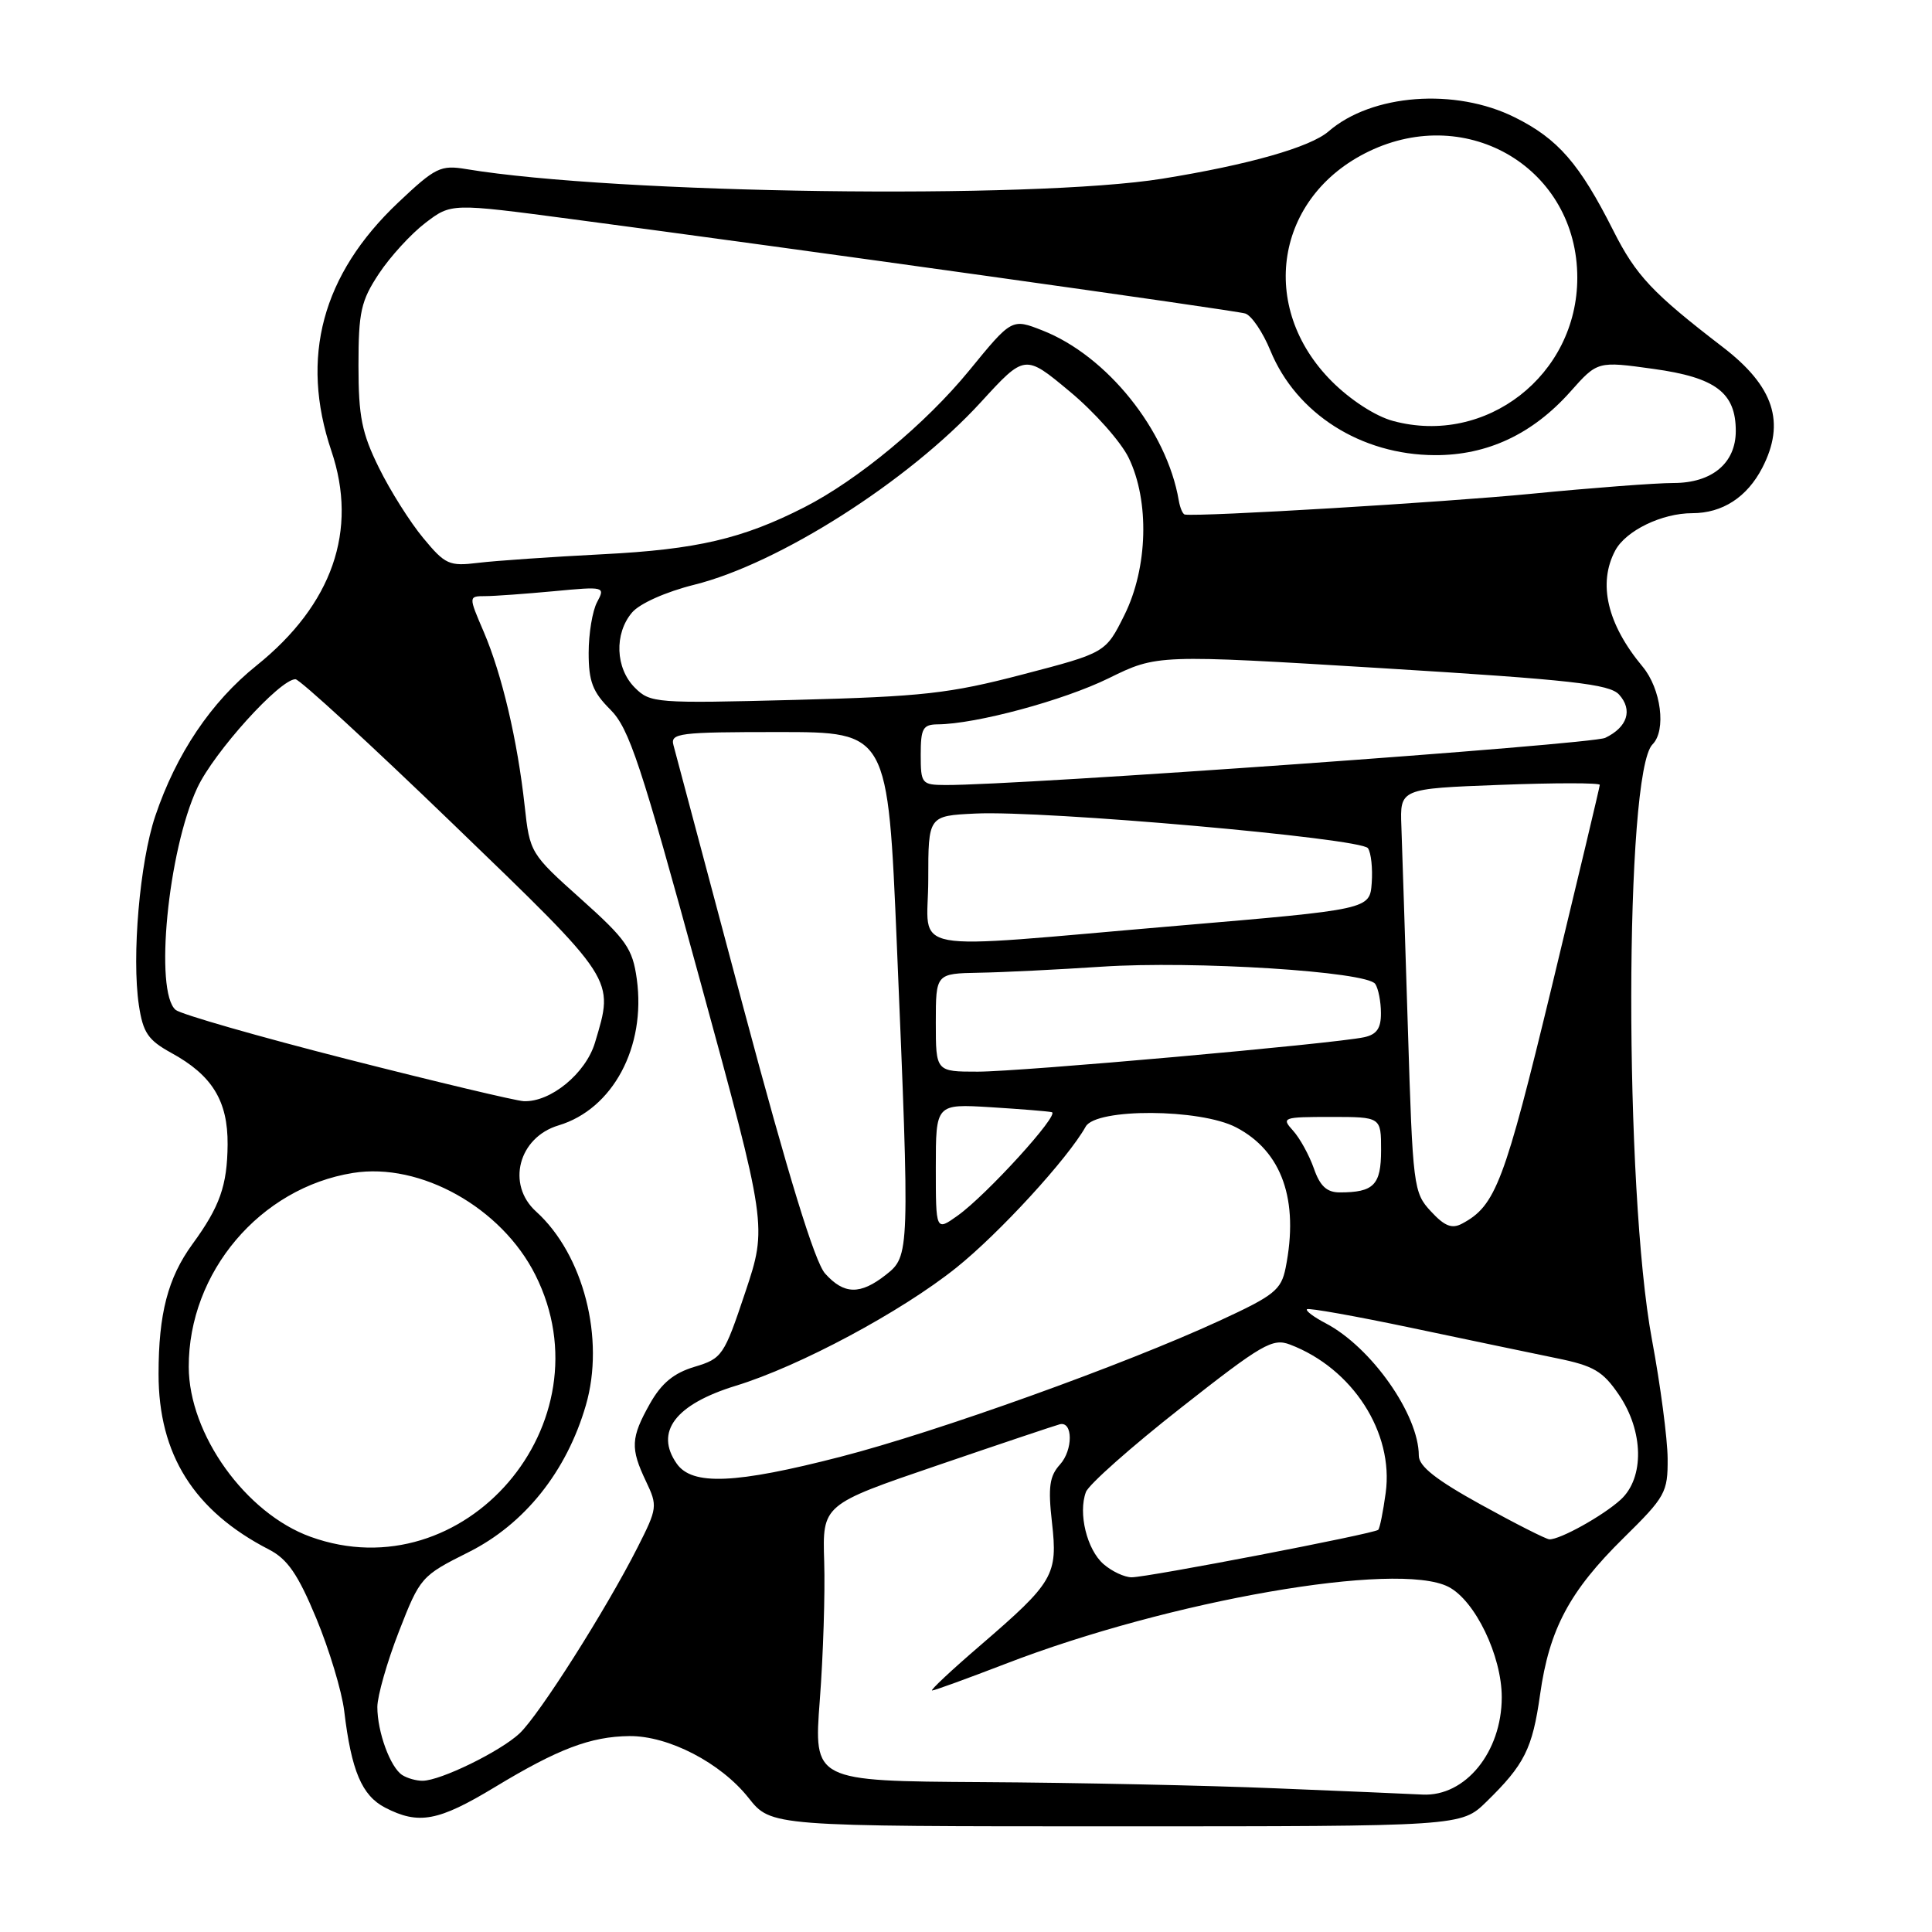 <?xml version="1.0" encoding="UTF-8" standalone="no"?>
<!DOCTYPE svg PUBLIC "-//W3C//DTD SVG 1.1//EN" "http://www.w3.org/Graphics/SVG/1.1/DTD/svg11.dtd" >
<svg xmlns="http://www.w3.org/2000/svg" xmlns:xlink="http://www.w3.org/1999/xlink" version="1.1" viewBox="0 0 256 256">
 <g >
 <path fill="currentColor"
d=" M 196.95 238.75 C 202.01 233.81 203.05 231.73 204.07 224.53 C 205.29 215.86 207.97 210.84 215.13 203.79 C 220.68 198.33 221.00 197.75 220.97 193.26 C 220.95 190.64 220.02 183.55 218.89 177.50 C 215.20 157.62 215.25 102.35 218.97 98.63 C 220.81 96.79 220.11 91.28 217.65 88.33 C 212.96 82.70 211.70 77.31 214.03 72.94 C 215.44 70.31 220.21 68.00 224.23 68.00 C 228.23 68.00 231.49 65.89 233.51 61.99 C 236.62 55.97 235.06 51.20 228.29 46.00 C 218.97 38.84 216.79 36.53 213.79 30.59 C 209.30 21.68 206.45 18.40 200.72 15.55 C 192.82 11.61 181.76 12.45 176.04 17.41 C 173.62 19.51 165.42 21.84 154.00 23.68 C 136.74 26.45 81.60 25.69 61.80 22.41 C 58.38 21.84 57.70 22.17 52.75 26.85 C 42.68 36.38 39.73 47.36 43.91 59.75 C 47.47 70.28 44.04 80.11 34.00 88.18 C 27.96 93.02 23.35 99.89 20.57 108.14 C 18.52 114.23 17.44 126.76 18.40 133.18 C 18.95 136.84 19.62 137.82 22.69 139.51 C 28.11 142.47 30.20 145.87 30.16 151.65 C 30.11 157.10 29.14 159.87 25.48 164.88 C 22.25 169.33 21.01 174.06 21.01 182.05 C 21.00 192.73 25.70 200.20 35.64 205.32 C 38.10 206.59 39.48 208.59 41.91 214.44 C 43.62 218.56 45.29 224.08 45.61 226.71 C 46.56 234.66 47.95 237.92 51.03 239.52 C 55.48 241.82 58.08 241.33 65.56 236.81 C 73.95 231.73 78.25 230.10 83.39 230.04 C 88.57 229.99 95.49 233.57 99.18 238.22 C 102.17 242.00 102.17 242.00 147.89 242.00 C 193.62 242.00 193.62 242.00 196.95 238.75 Z  M 169.00 236.96 C 159.93 236.58 142.44 236.21 130.15 236.14 C 107.81 236.00 107.81 236.00 108.63 225.25 C 109.08 219.34 109.34 211.10 109.21 206.93 C 108.97 199.37 108.97 199.37 124.24 194.16 C 132.63 191.29 139.92 188.85 140.44 188.72 C 142.18 188.31 142.19 192.13 140.46 194.05 C 139.06 195.59 138.86 197.04 139.39 201.72 C 140.18 208.70 139.63 209.64 129.91 218.01 C 126.08 221.30 123.20 224.00 123.51 224.00 C 123.82 224.00 128.18 222.41 133.20 220.48 C 155.01 212.05 185.15 206.81 191.92 210.26 C 195.45 212.06 199.00 219.41 198.99 224.91 C 198.98 232.16 194.16 238.07 188.50 237.79 C 186.85 237.70 178.07 237.33 169.00 236.96 Z  M 53.31 235.21 C 51.72 234.20 50.00 229.50 50.00 226.18 C 50.01 224.71 51.29 220.21 52.86 216.18 C 55.66 208.99 55.82 208.81 62.07 205.68 C 69.50 201.97 75.08 194.99 77.63 186.20 C 80.19 177.40 77.32 166.22 71.03 160.53 C 67.07 156.95 68.70 150.71 74.01 149.12 C 81.21 146.96 85.61 138.73 84.38 129.74 C 83.82 125.69 83.00 124.51 76.98 119.12 C 70.27 113.12 70.20 112.99 69.52 106.78 C 68.57 98.11 66.52 89.39 64.11 83.75 C 62.07 79.00 62.07 79.00 64.29 78.99 C 65.50 78.99 69.59 78.69 73.37 78.34 C 80.11 77.70 80.22 77.73 79.12 79.78 C 78.50 80.93 78.00 83.96 78.00 86.51 C 78.00 90.29 78.53 91.69 80.87 94.02 C 83.37 96.52 84.90 101.15 92.70 129.70 C 101.67 162.50 101.67 162.50 98.75 171.24 C 95.94 179.65 95.69 180.01 92.03 181.11 C 89.27 181.94 87.65 183.28 86.11 186.01 C 83.58 190.52 83.51 191.90 85.60 196.29 C 87.15 199.54 87.11 199.85 84.48 205.04 C 80.28 213.32 71.44 227.25 68.84 229.69 C 66.27 232.09 58.37 235.95 56.00 235.96 C 55.17 235.97 53.97 235.63 53.31 235.21 Z  M 146.22 207.25 C 144.02 205.33 142.84 200.51 143.89 197.70 C 144.26 196.71 149.92 191.69 156.47 186.55 C 167.24 178.08 168.62 177.28 170.93 178.16 C 179.22 181.31 184.71 189.83 183.61 197.82 C 183.27 200.31 182.83 202.51 182.62 202.71 C 182.11 203.22 152.08 209.00 149.95 209.00 C 149.00 209.00 147.32 208.21 146.22 207.25 Z  M 41.14 203.63 C 32.54 200.52 25.03 190.04 25.01 181.12 C 24.98 168.58 34.46 157.39 46.78 155.42 C 55.70 153.99 66.46 160.01 70.94 168.94 C 80.79 188.55 61.50 211.00 41.14 203.63 Z  M 196.25 199.38 C 190.30 196.10 188.00 194.29 188.00 192.88 C 188.00 187.45 181.71 178.51 175.66 175.34 C 174.09 174.52 172.98 173.69 173.18 173.48 C 173.39 173.28 179.62 174.39 187.03 175.95 C 194.44 177.51 203.09 179.32 206.26 179.97 C 211.18 180.97 212.39 181.69 214.51 184.81 C 217.80 189.64 217.91 195.82 214.75 198.71 C 212.42 200.84 206.70 204.02 205.30 203.97 C 204.86 203.95 200.79 201.89 196.25 199.38 Z  M 89.67 193.94 C 86.72 189.73 89.49 186.08 97.50 183.62 C 105.95 181.03 119.40 173.83 126.70 167.99 C 132.41 163.42 141.49 153.52 143.86 149.28 C 145.24 146.82 159.01 146.89 163.79 149.38 C 169.87 152.55 172.15 159.01 170.35 168.01 C 169.76 170.93 168.85 171.66 161.60 175.00 C 148.97 180.83 124.12 189.75 111.41 193.02 C 97.43 196.63 91.72 196.87 89.67 193.94 Z  M 109.33 168.75 C 107.96 167.22 104.48 155.89 98.50 133.50 C 93.66 115.35 89.49 99.71 89.24 98.75 C 88.80 97.14 89.94 97.00 103.21 97.00 C 117.65 97.00 117.65 97.00 118.84 125.25 C 120.56 166.19 120.55 166.42 117.37 168.93 C 113.98 171.59 111.84 171.55 109.33 168.75 Z  M 124.00 154.70 C 124.00 146.27 124.00 146.27 131.25 146.71 C 135.24 146.96 138.89 147.25 139.37 147.37 C 140.47 147.64 130.72 158.35 126.89 161.08 C 124.00 163.14 124.00 163.14 124.00 154.70 Z  M 189.60 160.51 C 187.29 158.03 187.20 157.26 186.55 136.22 C 186.18 124.28 185.79 112.25 185.69 109.50 C 185.50 104.50 185.50 104.50 198.75 104.00 C 206.04 103.72 211.99 103.72 211.98 104.00 C 211.97 104.28 209.10 116.32 205.61 130.78 C 199.34 156.71 198.19 159.76 193.75 162.13 C 192.39 162.86 191.43 162.49 189.60 160.51 Z  M 174.09 154.81 C 173.47 153.06 172.24 150.81 171.33 149.81 C 169.76 148.08 169.98 148.00 176.35 148.00 C 183.00 148.00 183.00 148.00 183.00 152.39 C 183.00 157.02 182.04 158.00 177.52 158.00 C 175.81 158.00 174.90 157.16 174.09 154.81 Z  M 46.03 140.35 C 34.22 137.34 23.99 134.40 23.28 133.82 C 20.43 131.45 22.25 112.72 26.14 104.40 C 28.35 99.66 37.08 90.00 39.15 90.00 C 39.70 90.00 49.12 98.65 60.08 109.23 C 81.71 130.10 81.39 129.62 78.84 138.15 C 77.61 142.25 72.93 146.08 69.38 145.91 C 68.35 145.86 57.84 143.36 46.03 140.35 Z  M 124.00 135.50 C 124.00 129.00 124.00 129.00 129.75 128.89 C 132.91 128.84 140.22 128.47 146.00 128.09 C 158.21 127.28 181.15 128.73 182.23 130.38 C 182.64 131.00 182.98 132.73 182.98 134.23 C 183.00 136.26 182.42 137.08 180.75 137.44 C 176.66 138.31 135.24 142.00 129.57 142.00 C 124.00 142.00 124.00 142.00 124.00 135.50 Z  M 123.00 116.55 C 123.00 108.10 123.00 108.10 129.25 107.80 C 138.41 107.36 180.35 111.07 181.26 112.39 C 181.68 113.00 181.90 115.08 181.76 117.00 C 181.50 120.50 181.50 120.50 156.00 122.67 C 119.02 125.82 123.00 126.56 123.00 116.55 Z  M 122.00 100.00 C 122.00 96.52 122.29 96.00 124.25 95.98 C 129.32 95.94 140.90 92.82 146.91 89.87 C 153.32 86.72 153.32 86.72 183.17 88.54 C 208.25 90.08 213.27 90.64 214.54 92.04 C 216.38 94.08 215.64 96.36 212.70 97.77 C 210.84 98.65 135.01 104.07 125.25 104.02 C 122.13 104.00 122.00 103.84 122.00 100.00 Z  M 84.12 91.12 C 81.54 88.54 81.37 83.96 83.75 81.16 C 84.76 79.97 88.23 78.42 92.00 77.48 C 103.23 74.68 120.39 63.75 129.97 53.29 C 135.80 46.92 135.80 46.92 141.74 51.87 C 145.01 54.58 148.52 58.54 149.55 60.65 C 152.34 66.39 152.10 75.24 148.99 81.50 C 146.50 86.50 146.50 86.50 135.50 89.37 C 125.79 91.91 122.25 92.30 105.37 92.74 C 86.88 93.22 86.16 93.16 84.12 91.12 Z  M 56.08 71.29 C 54.35 69.21 51.71 65.03 50.22 62.00 C 47.94 57.39 47.50 55.19 47.50 48.43 C 47.50 41.32 47.83 39.86 50.21 36.26 C 51.70 34.01 54.47 30.98 56.36 29.54 C 59.79 26.92 59.79 26.92 75.64 29.02 C 105.09 32.91 163.49 41.09 165.00 41.54 C 165.82 41.79 167.33 44.00 168.34 46.47 C 171.77 54.82 180.34 60.27 190.12 60.31 C 197.07 60.34 203.07 57.53 208.09 51.89 C 211.68 47.85 211.68 47.85 219.09 48.88 C 227.34 50.02 230.00 52.03 230.00 57.11 C 230.00 61.37 226.85 64.00 221.75 64.00 C 219.41 64.00 210.97 64.64 203.00 65.42 C 191.35 66.56 159.14 68.49 157.00 68.18 C 156.72 68.14 156.36 67.29 156.19 66.30 C 154.61 57.03 146.69 47.15 138.14 43.79 C 134.07 42.19 134.07 42.19 128.42 49.10 C 122.65 56.15 113.68 63.59 106.57 67.22 C 98.39 71.39 92.32 72.81 79.87 73.44 C 73.07 73.79 65.64 74.30 63.36 74.58 C 59.52 75.05 58.99 74.81 56.08 71.29 Z  M 184.59 55.78 C 182.27 55.16 178.95 53.01 176.47 50.53 C 166.64 40.69 168.98 26.06 181.34 20.08 C 194.56 13.68 209.00 22.41 209.00 36.80 C 209.00 49.71 196.91 59.11 184.59 55.78 Z "/>
</g>
</svg>